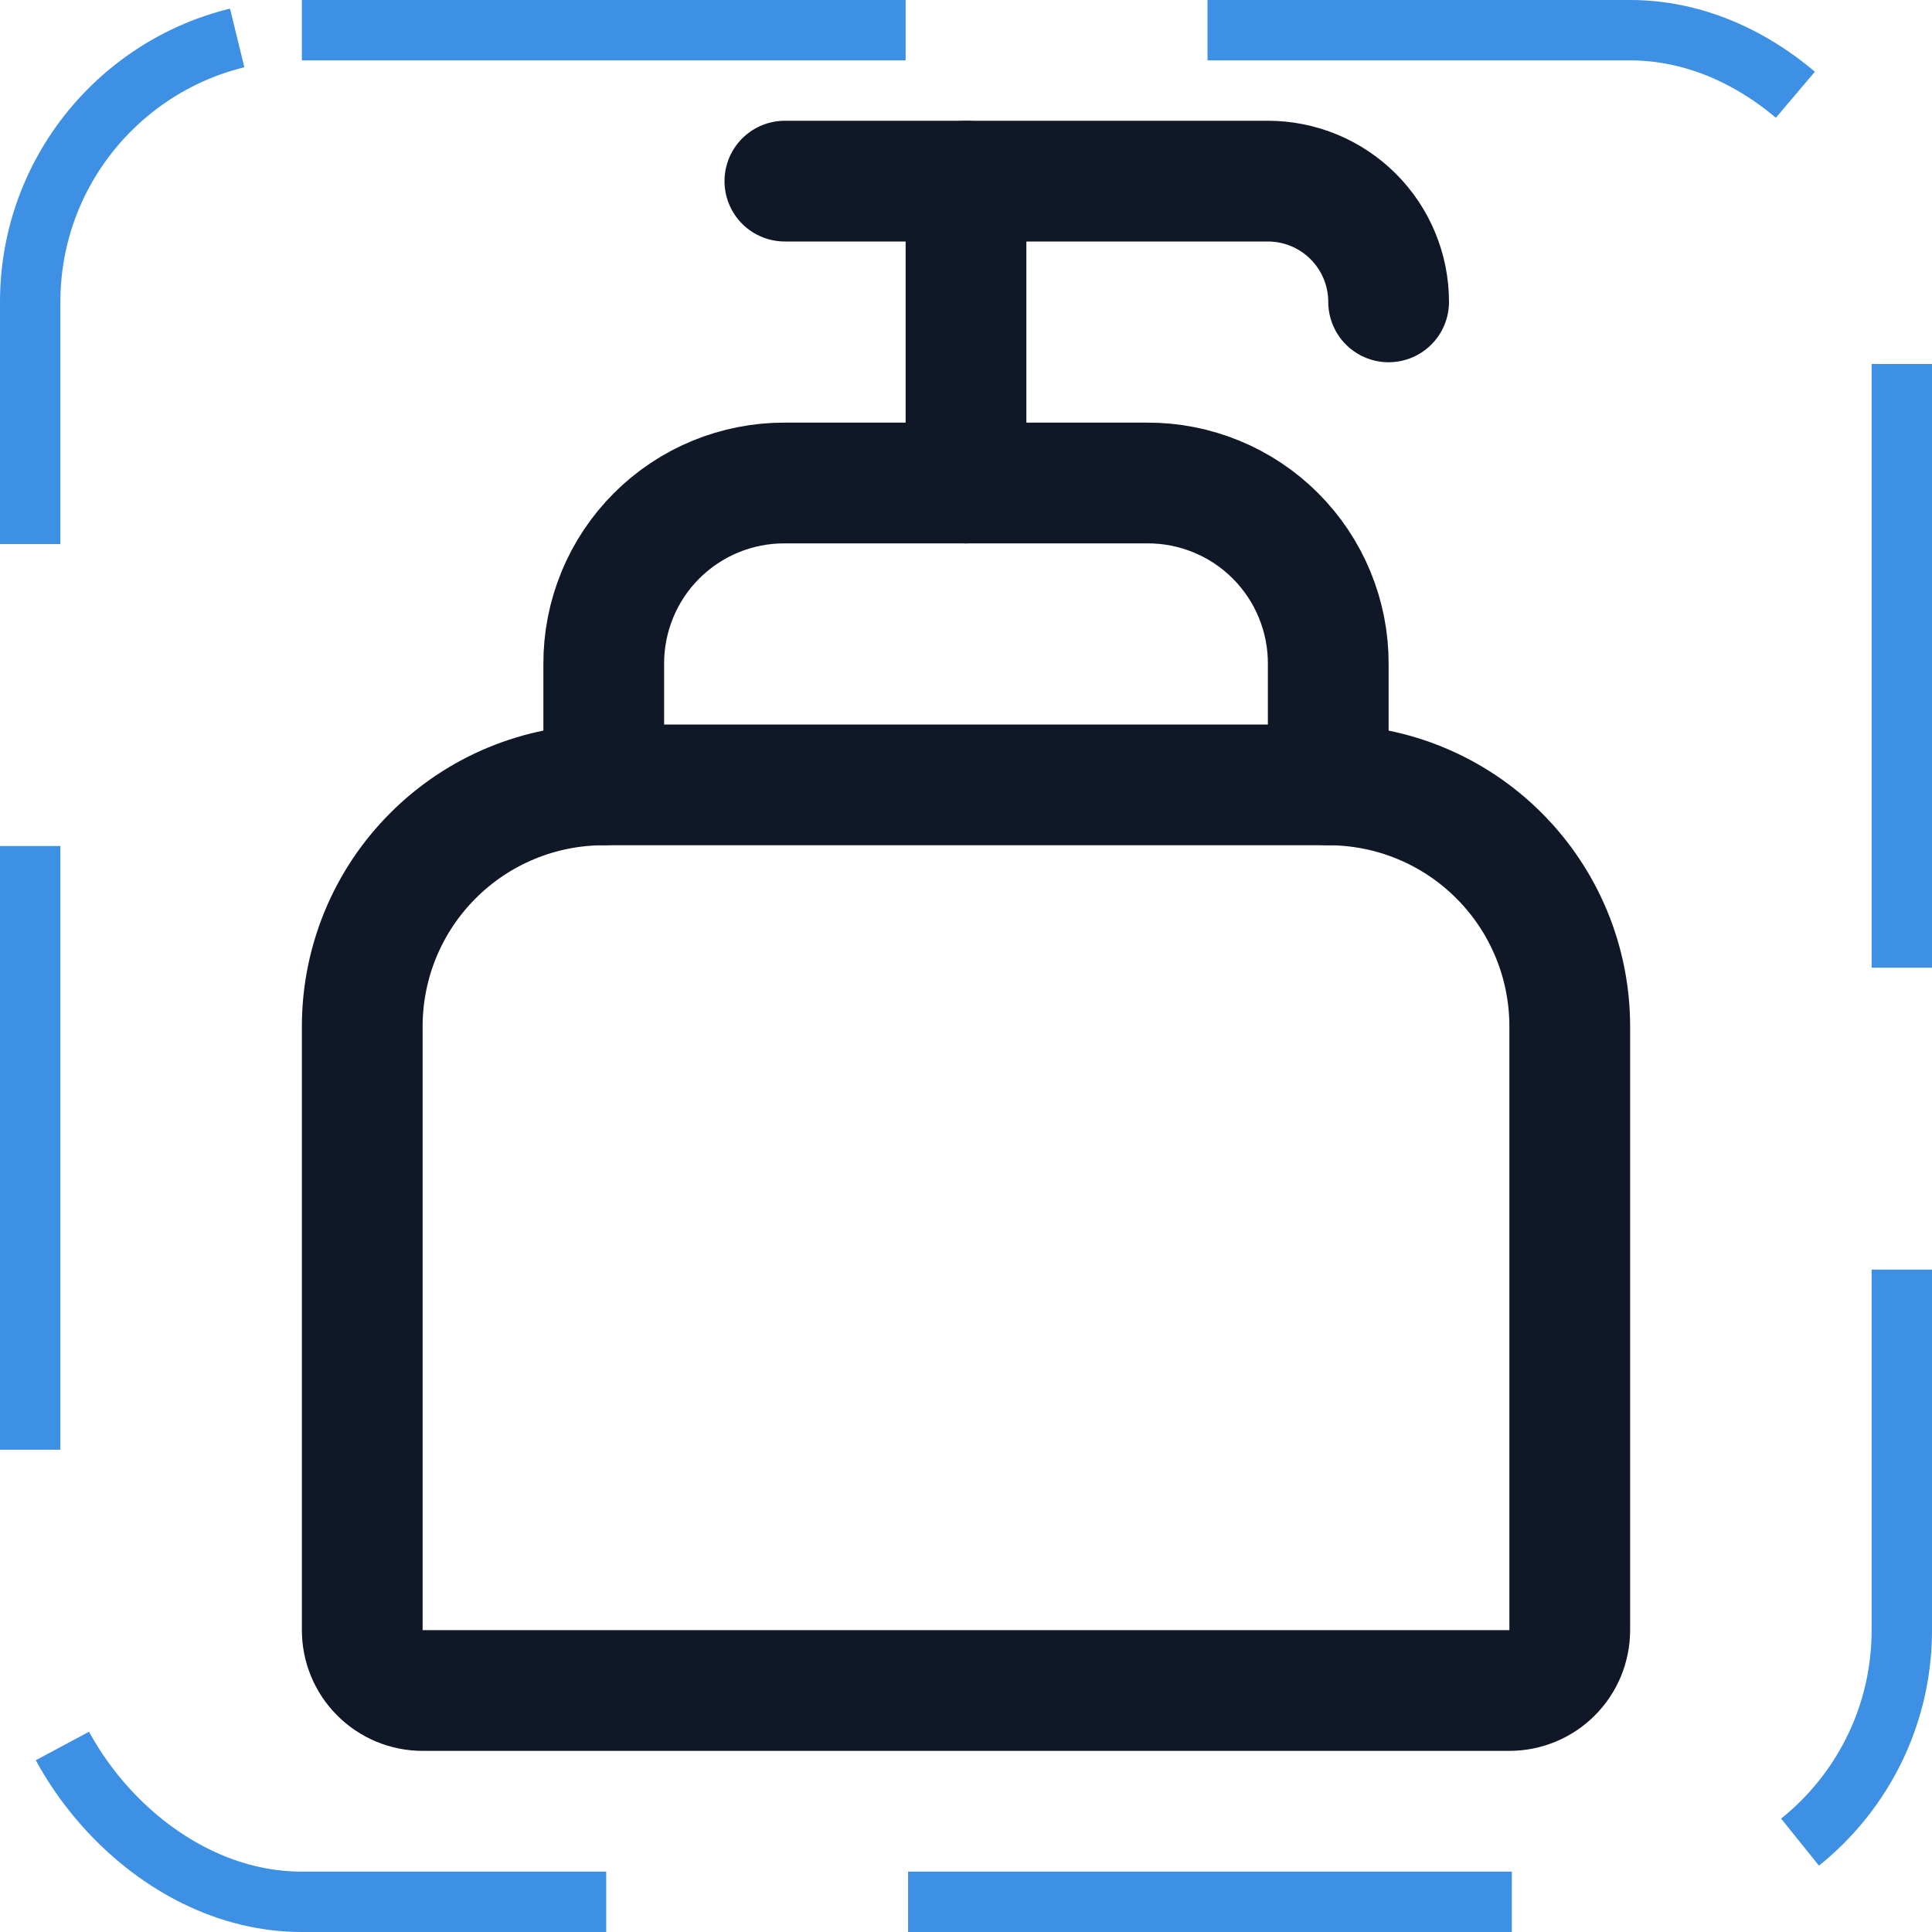 <svg width="32" height="32" viewBox="0 0 32 32" fill="none" xmlns="http://www.w3.org/2000/svg"><g id="Icon-HandSoap"><g clip-path="url(#clip0_12_4278)"><g id="size=md (32px)"><g id="HandSoap"><path id="Vector" d="M10 13H22C23.061 13 24.078 13.421 24.828 14.172C25.579 14.922 26 15.939 26 17V27C26 27.265 25.895 27.52 25.707 27.707C25.52 27.895 25.265 28 25 28H7C6.735 28 6.48 27.895 6.293 27.707C6.105 27.52 6 27.265 6 27V17C6 15.939 6.421 14.922 7.172 14.172C7.922 13.421 8.939 13 10 13V13Z" stroke="#101828" stroke-width="2" stroke-linecap="round" stroke-linejoin="round"/><path id="Vector_2" d="M10 13V11C9.998 10.606 10.075 10.215 10.225 9.85C10.375 9.485 10.596 9.154 10.875 8.875C11.154 8.596 11.485 8.375 11.85 8.225C12.215 8.075 12.606 7.998 13 8H19C19.395 7.998 19.785 8.075 20.15 8.225C20.515 8.375 20.846 8.596 21.125 8.875C21.404 9.154 21.625 9.485 21.775 9.85C21.925 10.215 22.002 10.606 22 11V13" stroke="#101828" stroke-width="2" stroke-linecap="round" stroke-linejoin="round"/><path id="Vector_3" d="M23 5C23 4.47 22.789 3.961 22.414 3.586C22.039 3.211 21.53 3 21 3H13" stroke="#101828" stroke-width="2" stroke-linecap="round" stroke-linejoin="round"/><path id="Vector_4" d="M16 3V8" stroke="#101828" stroke-width="2" stroke-linecap="round" stroke-linejoin="round"/></g></g></g><rect x="0.5" y="0.5" width="31" height="31" rx="4.5" stroke="#3D90E3" stroke-dasharray="10 5"/></g><defs><clipPath id="clip0_12_4278"><rect width="32" height="32" rx="5" fill="white"/></clipPath></defs></svg>
